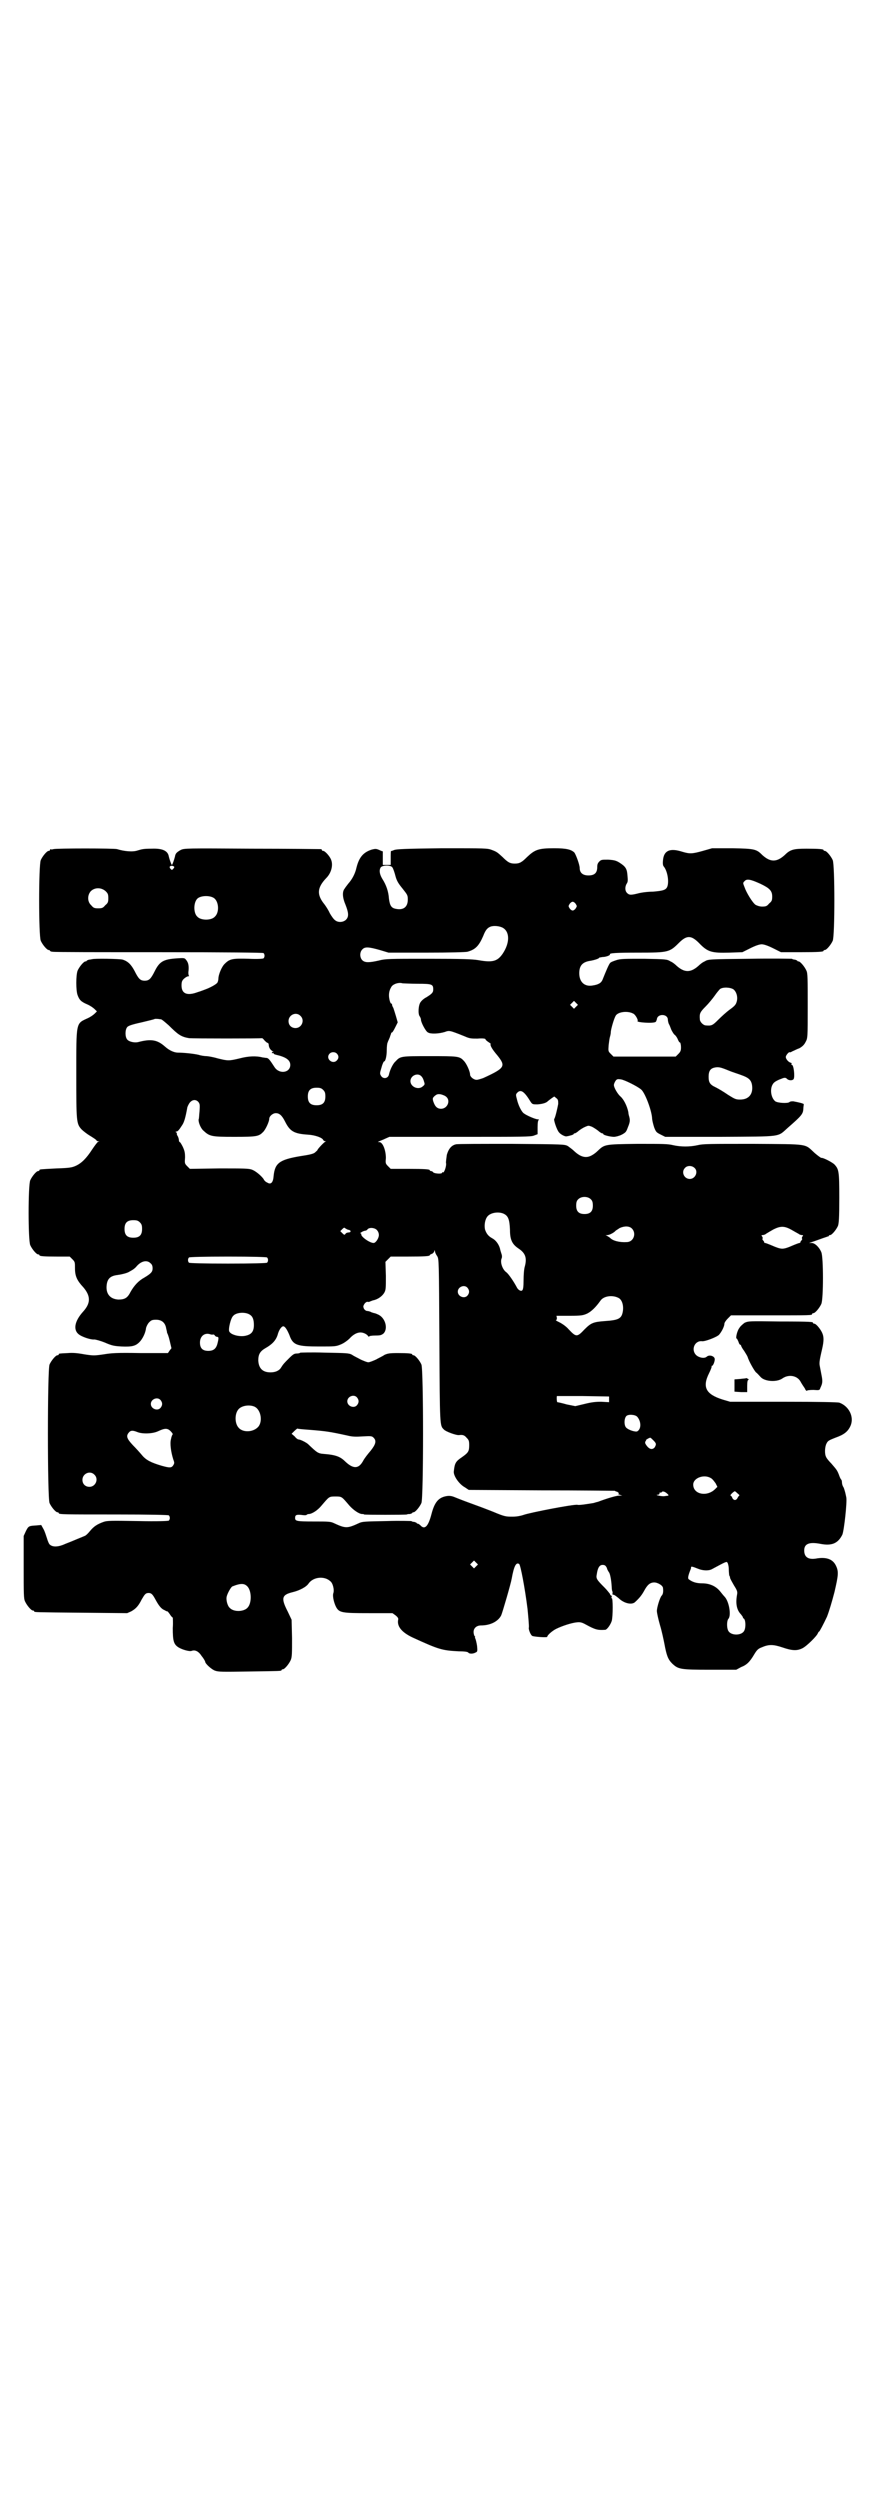 <?xml version="1.0" standalone="no"?>
<!DOCTYPE svg PUBLIC "-//W3C//DTD SVG 20010904//EN"
 "http://www.w3.org/TR/2001/REC-SVG-20010904/DTD/svg10.dtd">
<svg version="1.0" xmlns="http://www.w3.org/2000/svg"
 width="1000pt" height="2850pt" viewBox="0 0 1000 2850"
 preserveAspectRatio="xMidYMid meet">
<g transform="translate(0,2850) scale(0.5,-0.5)"
fill="#000000" stroke="none">
<path d="M122 3764 c-3 -1 -6 -1 -7 0 0 0 -1 0 -1 -2 0 -1 -1 -2 -3 -2 -4 0
-14 -12 -18 -21 -5 -11 -5 -173 0 -184 4 -9 14 -21 18 -21 2 0 3 -1 3 -2 0 0
2 -2 6 -2 3 -1 112 -1 242 -1 156 0 238 -1 239 -2 3 -3 3 -9 0 -12 -1 -1 -13
-2 -34 -1 -36 1 -43 0 -54 -11 -7 -6 -15 -25 -15 -35 0 -2 -1 -6 -2 -8 -2 -4
-17 -12 -28 -16 -3 -1 -10 -4 -17 -6 -24 -9 -37 -4 -37 15 0 8 1 11 5 15 3 3
8 6 10 6 2 0 3 1 2 1 -1 1 -2 6 -1 12 1 13 -1 19 -6 25 -3 4 -5 4 -20 3 -31
-2 -40 -7 -51 -29 -9 -18 -13 -22 -23 -22 -10 0 -14 4 -23 22 -8 15 -15 22
-27 26 -6 2 -66 3 -70 1 -1 0 -4 -1 -7 -1 -3 -1 -5 -2 -5 -2 0 -1 -1 -2 -3 -2
-4 0 -14 -12 -18 -21 -4 -10 -4 -46 0 -56 4 -11 8 -15 22 -21 7 -3 14 -8 17
-11 l5 -5 -5 -5 c-3 -3 -10 -8 -17 -11 -26 -12 -25 -8 -25 -126 0 -109 0 -114
12 -127 4 -4 13 -11 20 -15 8 -5 14 -9 14 -10 0 -1 2 -2 4 -2 3 0 3 -1 0 -1
-2 -1 -8 -9 -14 -18 -13 -20 -24 -31 -37 -37 -9 -4 -14 -5 -44 -6 -39 -2 -39
-2 -39 -4 0 -1 -1 -2 -3 -2 -4 0 -14 -12 -18 -21 -5 -11 -5 -137 0 -148 4 -9
14 -21 18 -21 2 0 3 -1 3 -2 0 -2 9 -3 40 -3 l29 0 6 -6 c6 -6 6 -7 6 -21 0
-18 5 -28 19 -43 17 -20 17 -36 0 -55 -21 -23 -24 -44 -8 -54 8 -5 26 -11 33
-10 3 0 14 -3 24 -7 16 -7 21 -8 38 -9 24 -1 32 1 41 10 7 7 14 21 15 32 1 4
4 10 7 13 5 5 7 6 16 6 13 0 21 -7 23 -20 1 -4 2 -8 2 -10 1 -1 4 -9 6 -18 l4
-17 -4 -5 -4 -6 -63 0 c-54 1 -66 0 -84 -3 -21 -3 -23 -3 -43 0 -16 3 -27 4
-38 3 -21 -1 -21 -1 -21 -3 0 -1 -1 -2 -3 -2 -4 0 -14 -12 -18 -21 -5 -11 -5
-305 0 -316 4 -9 14 -21 18 -21 2 0 3 -1 3 -2 0 -3 13 -3 130 -3 77 0 120 -1
121 -2 3 -3 3 -9 0 -12 -1 -1 -26 -2 -71 -1 -61 1 -70 1 -78 -2 -14 -5 -22
-10 -31 -21 -4 -5 -9 -10 -12 -11 -2 -1 -10 -4 -17 -7 -7 -3 -19 -8 -27 -11
-15 -7 -28 -8 -35 -2 -2 1 -5 8 -7 15 -2 6 -5 16 -8 21 l-5 9 -11 -1 c-17 -1
-18 -1 -24 -13 l-5 -11 0 -71 c0 -60 0 -72 3 -78 4 -9 14 -21 18 -21 2 0 3 -1
3 -2 0 -2 2 -2 109 -3 l103 -1 9 4 c11 6 17 13 24 27 7 12 9 15 16 15 6 0 9
-3 15 -14 7 -13 13 -22 21 -25 3 -2 6 -3 6 -3 1 1 3 -2 6 -6 3 -5 6 -8 7 -8 0
0 1 -11 0 -24 0 -29 2 -37 13 -44 8 -5 25 -10 30 -8 8 3 16 -1 23 -12 5 -6 8
-12 8 -13 0 -4 14 -17 22 -20 8 -3 17 -3 78 -2 72 1 74 1 74 3 0 1 1 2 3 2 4
0 14 12 18 21 3 7 3 15 3 50 l-1 42 -9 19 c-16 31 -13 38 12 44 16 4 31 12 36
20 11 15 36 17 49 5 6 -4 10 -20 7 -28 -2 -7 2 -23 7 -32 7 -12 14 -13 74 -13
l54 0 7 -5 c5 -4 7 -7 6 -10 -3 -15 8 -29 34 -41 59 -27 66 -29 104 -31 13 0
21 -1 22 -3 2 -3 11 -3 16 0 5 2 5 3 4 15 -1 7 -3 15 -4 17 -1 2 -1 4 -1 4 1
0 1 1 -1 2 -1 2 -2 6 -2 9 0 9 7 15 17 15 21 0 39 9 46 23 3 7 22 72 24 84 5
28 10 38 17 33 3 -2 13 -54 19 -102 1 -10 4 -41 3 -43 -1 -4 4 -17 8 -19 5 -2
34 -4 34 -2 0 4 12 14 20 18 14 7 36 14 47 15 8 1 12 0 21 -5 22 -12 27 -13
44 -12 4 0 12 11 15 20 3 10 3 55 0 52 -1 0 -1 1 0 3 0 2 0 3 -1 3 -1 0 -3 2
-3 4 -1 1 -6 8 -12 14 -19 19 -20 21 -18 31 2 14 6 21 13 21 5 0 7 -1 10 -7 1
-5 4 -8 4 -9 3 -2 6 -17 7 -34 0 -5 1 -11 2 -11 0 -1 0 -3 0 -4 -1 -2 0 -3 2
-3 2 0 7 -4 12 -8 11 -11 29 -16 37 -9 11 10 16 17 21 26 7 13 13 19 23 19 8
0 20 -7 20 -13 1 -8 0 -14 -3 -17 -4 -4 -11 -27 -11 -35 0 -4 3 -18 7 -32 4
-13 8 -32 10 -42 5 -27 8 -36 18 -46 14 -13 18 -14 87 -14 l59 0 11 6 c13 5
20 12 30 29 6 10 9 13 17 16 16 7 26 7 47 0 23 -8 34 -8 46 -2 10 5 33 28 35
34 1 2 2 4 3 4 1 0 10 17 18 34 5 13 11 33 17 56 9 39 10 47 3 61 -7 14 -21
19 -42 16 -20 -4 -30 2 -30 18 0 15 11 20 37 15 26 -5 40 1 50 21 4 10 11 74
9 85 -1 4 -2 10 -3 13 -1 3 -2 8 -4 11 -2 3 -3 8 -3 11 0 3 -1 5 -2 6 -1 1 -3
5 -5 11 -4 10 -5 11 -17 25 -5 5 -11 12 -12 15 -4 7 -3 24 1 31 3 6 5 7 20 13
20 7 29 14 35 28 8 20 -4 44 -26 52 -5 1 -42 2 -128 2 l-121 0 -17 5 c-38 12
-47 28 -31 60 4 8 6 14 6 15 -1 1 0 2 1 2 2 0 6 9 6 15 0 7 -12 11 -18 6 -5
-5 -17 -3 -24 3 -13 12 -4 34 13 32 7 -1 35 10 39 15 6 7 12 19 12 25 0 2 3 7
8 12 l7 7 90 0 c92 0 95 0 95 3 0 1 1 2 3 2 4 0 14 12 18 21 5 11 5 107 0 118
-5 12 -15 21 -22 21 l-6 0 6 2 c3 1 12 4 20 7 8 3 15 5 17 6 1 0 2 0 2 1 0 1
1 2 3 2 4 0 14 12 18 21 2 6 3 17 3 64 0 61 -1 65 -11 76 -5 5 -26 16 -30 15
-1 0 -8 5 -15 11 -24 22 -11 20 -140 21 -101 0 -115 0 -127 -3 -18 -4 -38 -4
-56 0 -12 3 -23 3 -82 3 -76 -1 -74 -1 -91 -17 -4 -4 -10 -8 -14 -10 -12 -6
-24 -3 -38 10 -4 4 -11 9 -15 12 -8 4 -8 4 -128 5 -66 0 -123 0 -127 -1 -10
-2 -17 -10 -21 -24 -1 -7 -2 -15 -2 -18 2 -6 -4 -24 -7 -22 -1 1 -2 0 -2 -1 0
-3 -17 -2 -20 1 -1 2 -4 3 -5 3 -2 0 -3 1 -3 2 0 2 -10 3 -50 3 l-39 0 -6 6
c-6 6 -6 7 -5 19 0 17 -7 36 -15 36 -4 0 -4 0 0 2 2 1 8 3 14 6 l9 4 161 0
c143 0 162 0 169 3 l8 3 0 16 c0 11 1 16 3 17 1 0 0 1 -3 1 -5 0 -26 9 -32 14
-5 4 -12 18 -15 31 -3 11 -3 12 1 16 8 8 16 2 30 -21 4 -6 5 -6 16 -6 11 1 19
3 23 7 1 1 5 4 9 7 l6 4 5 -4 c4 -3 4 -6 4 -13 -2 -11 -7 -32 -9 -34 -2 -2 6
-26 11 -31 4 -5 13 -9 16 -9 8 1 17 4 17 5 0 1 1 2 3 2 1 0 6 3 9 6 4 3 10 7
15 9 7 3 7 3 15 0 4 -2 10 -6 14 -9 3 -3 8 -6 9 -6 2 0 3 -1 3 -2 0 -2 16 -6
24 -6 4 0 12 2 18 5 9 5 10 6 14 17 5 12 5 16 3 24 -1 3 -2 7 -2 10 -3 15 -11
30 -18 36 -6 5 -15 20 -15 26 0 3 2 7 4 10 3 4 5 4 12 3 8 -1 38 -16 46 -23 8
-6 23 -44 25 -64 0 -6 3 -17 5 -23 4 -10 5 -11 15 -16 l10 -5 126 0 c144 1
129 -1 154 21 31 27 34 31 35 42 0 5 1 10 1 11 1 2 -13 5 -24 7 -3 0 -7 0 -9
-2 -4 -3 -26 -2 -32 2 -10 8 -13 29 -5 40 3 5 12 9 23 13 4 1 6 1 9 -2 4 -4
13 -4 15 0 3 6 0 32 -4 32 -1 0 -2 1 -1 2 1 1 0 3 -2 3 -6 2 -11 9 -11 13 0 4
7 12 9 11 0 -1 3 0 6 2 3 1 10 5 16 7 7 4 11 8 14 14 5 9 5 10 5 82 0 63 0 75
-3 81 -4 9 -14 21 -18 21 -2 0 -3 1 -3 2 0 0 -2 1 -5 2 -3 0 -6 1 -7 2 -1 0
-44 1 -96 0 -94 -1 -95 -1 -103 -6 -5 -2 -11 -7 -14 -10 -18 -16 -32 -16 -50
0 -3 3 -9 8 -14 10 -8 5 -10 5 -60 6 -44 0 -54 0 -63 -3 -6 -2 -12 -4 -14 -6
-3 -2 -10 -19 -18 -39 -3 -7 -9 -11 -23 -13 -18 -3 -30 8 -30 28 0 17 7 25 23
28 8 1 22 5 22 7 0 1 3 1 8 2 8 0 18 4 17 6 -2 3 14 4 66 4 67 0 70 1 91 22
18 18 28 18 46 0 20 -21 29 -23 69 -22 l30 1 18 9 c12 6 21 9 26 9 5 0 14 -3
26 -9 l18 -9 43 0 c44 0 54 1 54 3 0 1 1 2 3 2 4 0 14 12 18 21 5 11 5 173 0
184 -4 9 -14 21 -18 21 -2 0 -3 1 -3 2 0 2 -10 3 -39 3 -30 0 -37 -2 -50 -15
-18 -16 -32 -16 -50 0 -14 14 -17 15 -69 16 l-46 0 -21 -6 c-25 -7 -30 -7 -47
-2 -28 9 -42 3 -44 -19 -1 -9 0 -13 2 -15 8 -10 12 -33 8 -45 -3 -8 -9 -10
-33 -12 -12 0 -27 -2 -34 -4 -16 -4 -20 -4 -25 1 -5 5 -5 14 -1 21 3 4 3 8 2
18 -1 16 -4 21 -18 30 -8 5 -12 6 -26 7 -14 0 -16 0 -20 -4 -4 -4 -5 -7 -5
-13 0 -13 -6 -19 -20 -19 -13 0 -20 6 -20 17 0 7 -8 29 -12 35 -7 7 -18 10
-46 10 -36 0 -44 -3 -62 -20 -12 -12 -17 -15 -28 -15 -11 0 -16 3 -28 15 -11
10 -13 12 -24 16 -10 4 -14 4 -114 4 -84 -1 -104 -2 -109 -4 -3 -1 -7 -3 -7
-2 -1 0 -1 -7 -1 -16 l0 -16 -9 0 -9 0 0 16 c0 9 0 16 0 15 -1 0 -4 1 -8 3 -7
3 -9 3 -17 1 -19 -6 -29 -17 -35 -41 -3 -14 -10 -27 -19 -37 -3 -4 -7 -9 -8
-11 -6 -7 -5 -21 2 -37 7 -18 8 -27 1 -34 -6 -6 -18 -7 -25 -1 -3 2 -8 9 -12
16 -3 7 -9 16 -12 20 -18 22 -17 38 4 60 12 12 16 30 11 42 -3 8 -14 20 -18
20 -2 0 -3 1 -3 2 0 1 -1 2 -2 2 -2 0 -73 1 -158 1 -149 1 -154 1 -162 -3 -9
-5 -12 -8 -13 -15 -2 -8 -6 -19 -7 -19 -1 0 -5 11 -7 19 -2 13 -14 19 -39 18
-18 0 -22 -1 -32 -4 -11 -4 -31 -2 -47 3 -6 2 -139 2 -145 0z m275 -40 c1 -1
0 -3 -2 -5 -3 -3 -3 -3 -6 0 -4 4 -2 7 3 7 2 0 4 -1 5 -2z m498 -2 c2 -3 5
-12 7 -20 3 -11 7 -17 16 -28 11 -14 12 -15 12 -25 0 -17 -10 -25 -28 -21 -10
2 -13 8 -15 23 -1 16 -6 31 -15 45 -6 10 -8 19 -4 26 4 6 24 6 27 0z m839 -37
c21 -10 27 -16 27 -29 0 -9 -1 -11 -7 -16 -5 -6 -7 -7 -16 -7 -6 0 -11 2 -15
4 -7 5 -21 28 -25 40 -4 10 -4 10 0 14 5 6 14 4 36 -6z m-1493 -17 c5 -5 6 -7
6 -16 0 -9 -1 -11 -7 -16 -5 -6 -7 -7 -16 -7 -9 0 -11 1 -16 7 -9 8 -9 23 -1
32 9 9 24 9 34 0z m246 -15 c12 -7 14 -33 3 -43 -8 -9 -32 -9 -40 0 -9 8 -9
32 0 41 7 7 27 8 37 2z m826 -14 c3 -5 3 -5 0 -10 -2 -3 -5 -5 -7 -5 -2 0 -5
2 -7 5 -3 5 -3 5 0 10 2 3 5 5 7 5 2 0 5 -2 7 -5z m-167 -54 c17 -9 17 -35 0
-60 -12 -17 -23 -20 -56 -14 -13 2 -34 3 -113 3 -90 0 -98 0 -113 -4 -22 -5
-31 -5 -37 0 -7 6 -7 19 -1 25 6 7 15 6 40 -1 l20 -6 86 0 c56 0 89 1 94 2 18
5 26 13 36 36 5 13 9 18 16 21 7 3 20 2 28 -2z m-193 -128 c32 0 35 -1 35 -13
0 -7 -3 -10 -16 -18 -6 -3 -11 -8 -13 -11 -5 -7 -6 -27 -2 -32 2 -3 3 -6 3 -8
0 -6 11 -27 16 -29 6 -4 25 -3 38 1 11 4 11 4 46 -10 11 -5 15 -5 29 -5 12 1
17 0 18 -1 0 -2 4 -5 7 -7 3 -2 6 -4 5 -4 -2 -3 3 -12 15 -26 20 -25 18 -29
-32 -52 -6 -2 -12 -4 -15 -4 -7 0 -15 7 -15 12 0 7 -8 25 -14 31 -10 11 -13
11 -79 11 -65 0 -66 0 -77 -12 -6 -5 -13 -20 -15 -30 -2 -9 -13 -11 -18 -3 -3
5 -3 6 1 19 2 8 5 14 6 14 3 0 6 12 6 26 0 8 1 16 2 17 0 1 1 2 1 3 0 0 2 4 4
9 1 4 3 8 3 9 0 1 1 2 2 2 1 0 4 5 7 11 l6 12 -4 14 c-2 7 -5 16 -6 19 -2 3
-3 6 -3 8 0 1 -1 2 -2 2 -1 0 -3 4 -4 10 -2 9 -1 19 4 27 3 7 17 12 26 9 3 0
18 -1 35 -1z m720 -13 c7 -6 10 -18 7 -28 -2 -7 -5 -10 -16 -18 -7 -5 -19 -16
-26 -23 -13 -13 -15 -14 -28 -13 -6 0 -14 8 -14 14 -1 13 0 16 13 29 7 7 16
18 21 25 4 6 10 13 12 15 7 5 24 4 31 -1z m-359 -39 l-5 -5 -4 4 -5 5 4 4 5 5
4 -4 5 -5 -4 -4z m130 -16 c5 -2 12 -15 10 -17 -4 -3 36 -6 41 -2 1 0 2 3 3 6
1 13 24 13 25 0 0 -3 1 -7 2 -10 2 -3 4 -9 6 -14 2 -4 5 -9 7 -11 2 -1 5 -5 7
-9 2 -5 4 -9 6 -9 1 -1 2 -6 2 -11 0 -7 -1 -10 -6 -15 l-6 -6 -71 0 -71 0 -6
6 c-6 6 -6 6 -5 20 1 8 2 16 3 19 1 3 2 8 2 12 1 8 7 29 11 36 5 9 27 12 40 5z
m-759 -5 c11 -10 3 -28 -11 -28 -9 0 -16 6 -16 16 0 14 17 22 27 12z m-318 -8
c2 0 10 -7 18 -14 21 -21 28 -26 46 -29 8 -1 165 -1 167 0 0 0 3 -2 5 -5 3 -3
6 -6 8 -6 1 0 2 -3 2 -6 1 -6 4 -10 9 -13 2 0 2 -1 1 -1 -2 0 -3 -1 -3 -2 0
-1 1 -2 2 -1 1 1 2 0 2 -1 0 -1 2 -2 6 -3 22 -5 32 -12 32 -23 0 -18 -25 -22
-36 -5 -11 17 -14 21 -19 21 -2 0 -6 1 -8 1 -15 4 -33 3 -52 -2 -25 -6 -27 -6
-51 0 -10 3 -22 5 -25 5 -4 0 -12 1 -18 3 -13 3 -36 5 -47 5 -9 0 -20 5 -30
14 -17 15 -31 18 -61 10 -9 -2 -21 1 -25 6 -5 6 -5 22 0 28 2 3 10 6 33 11 16
4 30 7 30 8 1 0 3 0 5 0 3 0 7 -1 9 -1z m401 -78 c5 -5 5 -11 0 -16 -10 -10
-27 5 -16 16 4 4 12 4 16 0z m894 -39 c7 -3 20 -7 28 -10 17 -6 23 -11 25 -23
3 -20 -7 -33 -27 -33 -10 0 -12 1 -28 11 -10 7 -22 14 -28 17 -13 6 -16 11
-16 24 0 13 4 19 14 21 9 2 15 0 32 -7z m-701 -13 c3 -3 5 -8 6 -12 2 -6 2 -7
-3 -11 -10 -9 -28 -1 -28 12 0 13 17 20 25 11z m-224 -31 c4 -4 5 -7 5 -15 0
-14 -6 -20 -20 -20 -14 0 -20 6 -20 20 0 14 6 20 20 20 8 0 11 -1 15 -5z m281
-16 c10 -9 2 -27 -12 -27 -9 0 -14 5 -18 17 -2 7 -1 8 3 12 5 4 7 5 14 4 4 -1
10 -3 13 -6z m-566 -11 c4 -5 4 -7 3 -22 -1 -9 -1 -17 -2 -18 -1 -6 4 -19 10
-25 15 -14 18 -15 71 -15 52 0 56 1 66 11 6 6 14 24 14 30 0 6 8 13 15 13 8 0
14 -5 21 -19 11 -22 20 -28 52 -30 17 -1 33 -7 35 -12 1 -2 3 -3 5 -3 2 0 2 0
0 -1 -3 -1 -18 -17 -18 -19 0 -1 -3 -3 -6 -6 -4 -3 -13 -5 -33 -8 -48 -8 -58
-16 -61 -45 -1 -15 -6 -21 -15 -15 -3 1 -7 5 -8 8 -6 8 -18 18 -26 21 -7 3
-19 3 -75 3 l-67 -1 -6 6 c-6 6 -6 7 -5 20 0 11 -1 15 -5 24 -3 6 -6 11 -7 11
-1 0 -2 2 -2 4 0 2 -1 7 -3 10 -2 3 -2 6 -2 6 1 0 1 1 -1 2 -2 1 -2 2 0 2 3 0
6 3 13 14 5 7 8 18 12 40 0 2 3 8 5 11 6 8 14 9 20 3z m1132 -151 c9 -8 2 -25
-11 -25 -13 0 -20 16 -11 25 5 6 16 6 22 0z m-236 -72 c3 -3 4 -7 4 -14 0 -13
-6 -19 -19 -19 -13 0 -19 6 -19 19 0 7 1 11 4 14 7 8 23 8 30 0z m-200 -32
c11 -5 14 -13 15 -37 0 -23 5 -33 20 -43 15 -10 19 -21 14 -40 -2 -6 -3 -20
-3 -32 0 -15 -1 -21 -3 -23 -3 -3 -10 1 -13 8 -7 13 -18 29 -23 33 -9 6 -15
23 -11 32 1 2 1 6 0 9 -1 3 -3 9 -4 14 -3 10 -10 19 -18 23 -9 5 -13 11 -16
20 -2 10 0 23 6 30 7 8 24 11 36 6z m-829 -20 c4 -4 5 -7 5 -15 0 -14 -6 -20
-20 -20 -14 0 -20 6 -20 20 0 14 6 20 20 20 8 0 11 -1 15 -5z m1122 -14 c11
-11 4 -31 -12 -31 -16 -1 -32 3 -38 10 -3 2 -6 4 -8 5 -3 0 -2 1 2 1 5 0 16 6
19 10 1 1 5 3 9 6 11 5 22 5 28 -1z m364 -3 c7 -4 14 -8 16 -9 2 -2 6 -3 8 -3
3 0 3 -1 1 -3 -1 -2 -2 -4 -1 -5 1 -1 0 -3 -2 -5 -1 -1 -2 -3 -2 -4 1 0 0 -1
-2 -1 -1 0 -9 -3 -16 -6 -9 -4 -17 -7 -23 -7 -6 0 -14 3 -23 7 -7 3 -15 6 -16
6 -2 0 -3 1 -2 1 0 1 -1 3 -2 4 -2 2 -3 4 -2 5 1 1 0 3 -1 5 -2 2 -2 3 1 3 2
0 6 1 8 3 3 2 10 6 17 10 16 8 25 8 41 -1z m-1010 0 c6 -1 6 -6 0 -6 -2 0 -6
-1 -7 -3 -2 -3 -3 -3 -7 1 l-5 5 4 4 c4 4 5 5 8 2 2 -1 5 -3 7 -3z m64 0 c3
-3 5 -7 5 -12 0 -7 -7 -18 -12 -18 -9 0 -30 15 -28 20 0 1 -1 2 -2 2 -2 0 0 1
3 3 3 2 7 3 8 3 1 0 4 1 5 3 4 5 16 4 21 -1z m138 -60 c4 -7 4 -7 5 -194 1
-195 1 -192 10 -201 4 -5 29 -14 35 -13 8 1 12 0 17 -6 5 -5 6 -7 6 -17 0 -14
-2 -17 -16 -27 -15 -10 -17 -14 -19 -32 -2 -10 12 -30 25 -37 l9 -6 165 -1
c91 0 166 -1 168 -1 2 -1 3 -2 4 -2 1 1 2 -1 4 -2 2 -2 2 -3 0 -3 -2 0 0 -1 3
-2 l6 -2 -7 0 c-6 0 -27 -6 -48 -14 -5 -1 -10 -3 -11 -3 -19 -3 -32 -5 -36 -4
-7 2 -110 -18 -123 -23 -6 -2 -15 -4 -25 -4 -15 0 -18 0 -44 11 -15 6 -39 15
-53 20 -14 5 -29 11 -34 13 -7 3 -12 4 -19 3 -19 -3 -28 -14 -35 -41 -7 -27
-15 -37 -25 -26 -2 2 -5 4 -6 4 -2 0 -3 1 -3 2 0 0 -2 1 -5 2 -3 0 -6 1 -7 2
-1 0 -26 1 -56 0 -51 -1 -56 -1 -64 -5 -26 -12 -30 -12 -56 0 -8 4 -13 4 -47
4 -39 0 -42 1 -42 8 0 7 3 8 14 7 6 -1 12 -1 12 0 1 1 3 2 5 2 7 0 20 8 29 19
18 21 17 21 32 21 15 0 14 0 32 -21 9 -10 22 -19 29 -19 2 0 4 0 4 -1 2 -1 96
-1 98 0 1 1 4 1 7 1 3 1 5 2 5 2 0 1 1 2 3 2 4 0 14 12 18 21 5 11 5 305 0
316 -4 9 -14 21 -18 21 -2 0 -3 1 -3 2 0 2 -9 3 -33 3 -19 0 -23 -1 -30 -4 -4
-3 -13 -7 -20 -11 -7 -3 -14 -6 -17 -6 -3 0 -10 3 -17 6 -7 4 -16 8 -20 11 -7
4 -12 4 -63 5 -30 1 -55 0 -55 0 -1 -1 -4 -2 -8 -2 -6 0 -9 -2 -18 -11 -11
-11 -13 -13 -18 -21 -4 -7 -13 -11 -24 -11 -18 0 -27 9 -28 27 0 14 4 21 16
28 16 9 24 18 28 30 3 12 9 20 13 20 4 0 9 -8 14 -20 8 -23 17 -26 68 -26 37
0 38 0 50 5 7 3 15 9 19 13 8 9 17 14 25 14 7 0 15 -4 18 -9 1 -1 2 -1 2 0 0
1 6 2 14 2 12 0 14 1 19 5 10 11 4 34 -11 42 -4 2 -9 4 -10 4 -1 0 -4 1 -7 2
-3 2 -8 3 -10 3 -2 0 -5 2 -7 5 -2 5 -2 6 1 11 2 3 5 5 7 5 1 -1 4 0 5 0 1 1
5 2 7 3 11 2 21 9 26 17 4 7 4 10 4 39 l-1 32 6 6 6 6 39 0 c39 0 50 1 50 3 0
1 2 2 4 3 2 0 5 3 6 5 1 4 1 5 2 1 0 -2 2 -7 5 -11z m-388 -3 c3 -3 3 -9 0
-12 -1 -1 -33 -2 -89 -2 -56 0 -88 1 -89 2 -3 3 -3 9 0 12 1 1 33 2 89 2 56 0
88 -1 89 -2z m-266 -13 c4 -3 5 -7 5 -12 0 -8 -4 -12 -19 -21 -13 -7 -23 -18
-31 -32 -7 -14 -13 -18 -28 -18 -18 1 -28 12 -27 30 1 17 8 24 25 26 8 1 21 4
26 7 2 1 5 3 7 4 2 1 6 4 9 7 11 14 25 17 33 9z m723 -56 c5 -6 5 -12 0 -18
-7 -8 -22 -2 -22 9 0 11 15 17 22 9z m344 -23 c9 -4 13 -19 10 -33 -3 -15 -11
-18 -40 -20 -27 -2 -32 -4 -47 -19 -17 -18 -19 -18 -36 0 -6 7 -15 13 -21 16
-6 3 -10 5 -8 5 1 0 2 2 2 5 l-1 5 30 0 c27 0 31 1 40 5 10 5 20 15 30 29 7
11 27 14 41 7z m-841 -38 c7 -4 10 -11 10 -24 0 -14 -5 -21 -17 -24 -13 -4
-35 1 -39 9 -3 4 3 31 9 36 7 8 27 9 37 3z m-84 -46 c1 1 4 0 5 -2 1 -2 4 -3
5 -3 4 0 4 -3 1 -15 -3 -12 -9 -17 -21 -17 -13 0 -19 6 -19 19 0 14 10 23 23
19 2 -1 5 -1 6 -1z m329 -143 c5 -6 5 -12 0 -18 -7 -8 -22 -2 -22 9 0 11 15
17 22 9z m575 -4 l0 -7 -18 1 c-13 0 -22 -1 -38 -5 l-21 -5 -20 4 c-10 3 -20
5 -21 5 -1 0 -2 10 -1 14 0 0 27 0 59 0 l60 -1 0 -6z m-1023 -2 c5 -6 5 -12 0
-18 -7 -8 -22 -2 -22 9 0 11 15 17 22 9z m214 -15 c16 -7 20 -37 7 -48 -12
-11 -34 -11 -43 0 -9 10 -9 32 0 42 7 8 24 11 36 6z m873 -23 c9 -10 10 -27 1
-33 -3 -3 -20 2 -26 8 -5 5 -5 20 0 26 4 5 20 4 25 -1z m-1059 -40 c-1 -1 -3
-5 -4 -11 -3 -10 0 -30 5 -46 3 -8 3 -9 0 -14 -4 -6 -8 -6 -26 -1 -24 7 -36
13 -45 24 -5 6 -14 16 -21 23 -14 15 -16 21 -9 29 4 5 9 5 19 1 12 -5 36 -4
48 2 15 7 21 7 28 0 3 -3 5 -6 5 -7z m312 10 c37 -3 45 -4 86 -13 12 -3 20 -3
35 -2 19 1 21 1 25 -3 7 -7 5 -15 -7 -30 -6 -7 -14 -17 -17 -23 -10 -18 -22
-19 -41 -1 -11 11 -22 15 -48 17 -14 1 -16 3 -36 22 -4 4 -18 11 -22 11 -2 0
-6 3 -9 7 l-7 6 6 6 c3 3 7 6 7 6 1 -1 14 -2 28 -3z m784 -24 c7 -7 7 -9 3
-16 -6 -7 -14 -4 -21 8 -1 2 -1 4 0 6 2 1 2 2 1 2 -2 0 7 6 10 6 1 0 4 -3 7
-6z m-1275 -78 c11 -10 3 -28 -11 -28 -9 0 -16 6 -16 16 0 14 17 22 27 12z
m1406 -8 c4 -2 8 -8 11 -12 l4 -8 -5 -5 c-19 -19 -52 -12 -50 12 2 14 25 22
40 13z m-99 -36 c4 -4 4 -4 -5 -5 -4 -1 -11 0 -15 1 -5 1 -6 2 -2 2 2 0 4 1 4
3 0 2 1 3 2 2 1 -1 2 0 3 1 2 3 8 1 13 -4z m160 1 c4 -3 5 -5 4 -5 -1 0 -2 -2
-4 -5 -1 -3 -4 -5 -6 -5 -2 0 -5 2 -6 5 -1 3 -3 5 -4 5 -1 0 0 2 3 5 3 3 6 5
7 5 0 0 3 -2 6 -5z m-596 -166 l-5 -5 -4 4 -5 5 4 4 5 5 4 -4 5 -5 -4 -4z
m576 -7 c0 -7 1 -13 1 -14 1 -1 2 -4 2 -6 1 -3 5 -10 9 -17 7 -11 8 -14 7 -20
-4 -21 -1 -36 9 -46 2 -3 4 -5 4 -6 0 -1 1 -3 3 -4 4 -5 4 -23 -1 -29 -7 -9
-27 -9 -34 0 -5 6 -5 24 -1 29 7 7 2 40 -9 51 -2 2 -6 7 -10 12 -10 12 -24 18
-41 18 -13 0 -22 3 -30 9 -3 2 -2 8 4 23 1 2 1 4 1 5 0 2 4 1 14 -3 11 -5 25
-6 33 -2 35 19 34 18 36 15 1 -1 3 -8 3 -15z m-1097 -40 c9 -11 9 -37 0 -47
-8 -10 -32 -11 -41 -1 -5 4 -9 18 -7 26 2 8 10 22 13 23 20 8 28 7 35 -1z"/>
<path d="M1698 2684 c-4 -3 -10 -8 -12 -12 -5 -6 -9 -24 -6 -24 1 0 2 -3 4 -7
1 -4 3 -7 4 -7 1 0 2 -1 2 -2 0 -1 3 -7 7 -12 3 -5 7 -11 8 -14 3 -10 15 -31
19 -35 3 -2 7 -7 10 -10 9 -11 37 -13 50 -4 14 10 33 7 41 -6 1 -2 4 -7 6 -10
2 -3 5 -7 6 -10 2 -2 3 -3 3 -2 0 1 6 2 15 2 14 -1 14 -1 16 5 5 10 5 15 3 26
-1 6 -3 15 -4 21 -2 9 -2 12 5 42 4 18 4 27 0 36 -4 9 -14 21 -18 21 -2 0 -3
1 -3 2 0 2 -2 3 -76 3 -70 1 -71 1 -80 -3z"/>
<path d="M1688 2556 l-13 -1 0 -14 0 -14 15 -1 14 0 0 14 c0 10 1 14 3 14 1 0
1 1 -1 2 -2 1 -3 2 -4 2 -1 -1 -7 -1 -14 -2z"/>
</g>
</svg>
